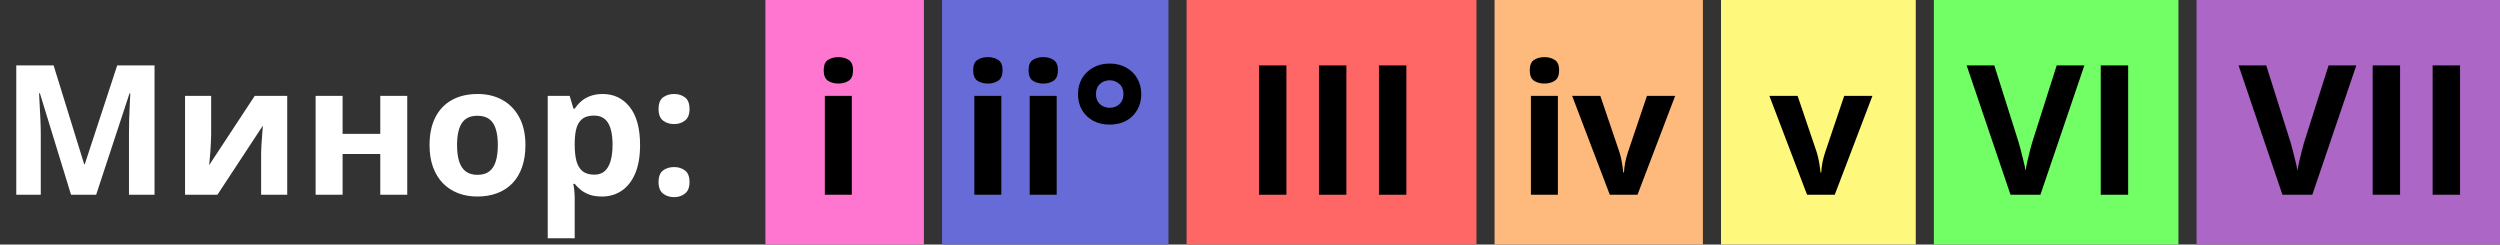 <svg width="552" height="54" viewBox="0 0 552 54" fill="none" xmlns="http://www.w3.org/2000/svg">
<rect x="0" y="0" width="552" height="54" fill="#333333" stroke="none"/>
<rect x="169" width="35" height="54" fill="#FF76D0"/>
<rect x="208" width="50" height="54" fill="#666BD7"/>
<rect x="262" width="64" height="54" fill="#FF6666"/>
<rect x="330" width="46" height="54" fill="#FEBA7C"/>
<rect x="380" width="43" height="54" fill="#FEF97C"/>
<rect x="427" width="54" height="54" fill="#72FF66"/>
<rect x="485" width="67" height="54" fill="#AC66C5"/>
<path d="M188.082 21.164V43H182.125V21.164H188.082ZM185.113 12.609C185.999 12.609 186.76 12.818 187.398 13.234C188.036 13.638 188.355 14.4 188.355 15.52C188.355 16.626 188.036 17.395 187.398 17.824C186.76 18.241 185.999 18.449 185.113 18.449C184.215 18.449 183.447 18.241 182.809 17.824C182.184 17.395 181.871 16.626 181.871 15.52C181.871 14.4 182.184 13.638 182.809 13.234C183.447 12.818 184.215 12.609 185.113 12.609ZM221.09 21.164V43H215.133V21.164H221.09ZM218.121 12.609C219.007 12.609 219.768 12.818 220.406 13.234C221.044 13.638 221.363 14.4 221.363 15.52C221.363 16.626 221.044 17.395 220.406 17.824C219.768 18.241 219.007 18.449 218.121 18.449C217.223 18.449 216.454 18.241 215.816 17.824C215.191 17.395 214.879 16.626 214.879 15.52C214.879 14.4 215.191 13.638 215.816 13.234C216.454 12.818 217.223 12.609 218.121 12.609ZM233.316 21.164V43H227.359V21.164H233.316ZM230.348 12.609C231.233 12.609 231.995 12.818 232.633 13.234C233.271 13.638 233.59 14.4 233.59 15.52C233.59 16.626 233.271 17.395 232.633 17.824C231.995 18.241 231.233 18.449 230.348 18.449C229.449 18.449 228.681 18.241 228.043 17.824C227.418 17.395 227.105 16.626 227.105 15.52C227.105 14.4 227.418 13.638 228.043 13.234C228.681 12.818 229.449 12.609 230.348 12.609ZM245.016 27.512C243.648 27.512 242.438 27.232 241.383 26.672C240.328 26.099 239.501 25.305 238.902 24.289C238.316 23.273 238.023 22.108 238.023 20.793C238.023 19.491 238.316 18.332 238.902 17.316C239.501 16.301 240.328 15.5 241.383 14.914C242.438 14.328 243.648 14.035 245.016 14.035C246.396 14.035 247.607 14.328 248.648 14.914C249.69 15.487 250.504 16.281 251.09 17.297C251.689 18.312 251.988 19.478 251.988 20.793C251.988 22.108 251.689 23.273 251.09 24.289C250.504 25.305 249.69 26.099 248.648 26.672C247.607 27.232 246.396 27.512 245.016 27.512ZM245.016 23.801C245.862 23.801 246.578 23.534 247.164 23C247.763 22.453 248.062 21.717 248.062 20.793C248.062 19.829 247.763 19.081 247.164 18.547C246.578 18 245.862 17.727 245.016 17.727C244.182 17.727 243.466 18 242.867 18.547C242.281 19.081 241.988 19.829 241.988 20.793C241.988 21.717 242.281 22.453 242.867 23C243.466 23.534 244.182 23.801 245.016 23.801ZM277.984 43V14.445H284.039V43H277.984ZM291.227 43V14.445H297.281V43H291.227ZM304.469 43V14.445H310.523V43H304.469ZM343.98 21.164V43H338.023V21.164H343.98ZM341.012 12.609C341.897 12.609 342.659 12.818 343.297 13.234C343.935 13.638 344.254 14.4 344.254 15.52C344.254 16.626 343.935 17.395 343.297 17.824C342.659 18.241 341.897 18.449 341.012 18.449C340.113 18.449 339.345 18.241 338.707 17.824C338.082 17.395 337.77 16.626 337.77 15.52C337.77 14.4 338.082 13.638 338.707 13.234C339.345 12.818 340.113 12.609 341.012 12.609ZM355.445 43L347.125 21.164H353.355L357.574 33.605C357.809 34.335 357.991 35.103 358.121 35.91C358.264 36.717 358.362 37.44 358.414 38.078H358.57C358.609 37.388 358.701 36.652 358.844 35.871C359 35.09 359.202 34.335 359.449 33.605L363.648 21.164H369.879L361.559 43H355.445ZM399 43L390.68 21.164H396.91L401.129 33.605C401.363 34.335 401.546 35.103 401.676 35.91C401.819 36.717 401.917 37.44 401.969 38.078H402.125C402.164 37.388 402.255 36.652 402.398 35.871C402.555 35.09 402.757 34.335 403.004 33.605L407.203 21.164H413.434L405.113 43H399ZM460.23 14.445L450.523 43H443.922L434.234 14.445H440.348L445.719 31.438C445.81 31.724 445.96 32.264 446.168 33.059C446.376 33.84 446.585 34.673 446.793 35.559C447.014 36.431 447.164 37.154 447.242 37.727C447.32 37.154 447.457 36.431 447.652 35.559C447.861 34.686 448.062 33.859 448.258 33.078C448.466 32.284 448.616 31.737 448.707 31.438L454.117 14.445H460.23ZM463.844 43V14.445H469.898V43H463.844ZM520.27 14.445L510.562 43H503.961L494.273 14.445H500.387L505.758 31.438C505.849 31.724 505.999 32.264 506.207 33.059C506.415 33.84 506.624 34.673 506.832 35.559C507.053 36.431 507.203 37.154 507.281 37.727C507.359 37.154 507.496 36.431 507.691 35.559C507.9 34.686 508.102 33.859 508.297 33.078C508.505 32.284 508.655 31.737 508.746 31.438L514.156 14.445H520.27ZM523.883 43V14.445H529.938V43H523.883ZM537.125 43V14.445H543.18V43H537.125Z" fill="black"/>
<path d="M15.684 43L8.809 20.598H8.633C8.659 21.131 8.698 21.939 8.75 23.02C8.815 24.087 8.874 25.227 8.926 26.438C8.978 27.648 9.004 28.742 9.004 29.719V43H3.594V14.445H11.836L18.594 36.281H18.711L25.879 14.445H34.121V43H28.477V29.484C28.477 28.586 28.49 27.551 28.516 26.379C28.555 25.207 28.6 24.094 28.652 23.039C28.704 21.971 28.744 21.171 28.77 20.637H28.594L21.23 43H15.684ZM46.621 21.164V29.797C46.621 30.24 46.602 30.799 46.562 31.477C46.536 32.141 46.497 32.818 46.445 33.508C46.393 34.198 46.341 34.816 46.289 35.363C46.237 35.91 46.198 36.281 46.172 36.477L56.25 21.164H63.418V43H57.656V34.289C57.656 33.573 57.682 32.785 57.734 31.926C57.786 31.053 57.845 30.233 57.91 29.465C57.975 28.697 58.021 28.117 58.047 27.727L48.008 43H40.859V21.164H46.621ZM75.644 21.164V29.562H83.965V21.164H89.922V43H83.965V33.996H75.644V43H69.688V21.164H75.644ZM116.016 32.043C116.016 33.866 115.768 35.48 115.273 36.887C114.792 38.293 114.082 39.484 113.145 40.461C112.22 41.425 111.1 42.154 109.785 42.648C108.483 43.143 107.012 43.391 105.371 43.391C103.835 43.391 102.422 43.143 101.133 42.648C99.857 42.154 98.743 41.425 97.793 40.461C96.856 39.484 96.126 38.293 95.606 36.887C95.098 35.48 94.844 33.866 94.844 32.043C94.844 29.621 95.273 27.57 96.133 25.891C96.992 24.211 98.216 22.935 99.805 22.062C101.393 21.19 103.288 20.754 105.488 20.754C107.533 20.754 109.342 21.19 110.918 22.062C112.507 22.935 113.75 24.211 114.648 25.891C115.56 27.57 116.016 29.621 116.016 32.043ZM100.918 32.043C100.918 33.475 101.074 34.68 101.387 35.656C101.699 36.633 102.188 37.368 102.852 37.863C103.516 38.358 104.382 38.605 105.449 38.605C106.504 38.605 107.357 38.358 108.008 37.863C108.672 37.368 109.154 36.633 109.453 35.656C109.766 34.68 109.922 33.475 109.922 32.043C109.922 30.598 109.766 29.4 109.453 28.449C109.154 27.486 108.672 26.763 108.008 26.281C107.344 25.799 106.478 25.559 105.41 25.559C103.835 25.559 102.689 26.099 101.973 27.18C101.27 28.26 100.918 29.881 100.918 32.043ZM133.086 20.754C135.547 20.754 137.533 21.711 139.043 23.625C140.566 25.539 141.328 28.345 141.328 32.043C141.328 34.517 140.97 36.6 140.254 38.293C139.538 39.973 138.548 41.242 137.285 42.102C136.022 42.961 134.57 43.391 132.93 43.391C131.875 43.391 130.97 43.26 130.215 43C129.46 42.727 128.815 42.382 128.281 41.965C127.747 41.535 127.285 41.079 126.895 40.598H126.582C126.686 41.118 126.764 41.652 126.816 42.199C126.868 42.746 126.895 43.28 126.895 43.801V52.609H120.938V21.164H125.781L126.621 23.996H126.895C127.285 23.41 127.76 22.87 128.32 22.375C128.88 21.88 129.551 21.49 130.332 21.203C131.126 20.904 132.044 20.754 133.086 20.754ZM131.172 25.52C130.13 25.52 129.303 25.734 128.691 26.164C128.079 26.594 127.63 27.238 127.344 28.098C127.07 28.957 126.921 30.044 126.895 31.359V32.004C126.895 33.41 127.025 34.602 127.285 35.578C127.559 36.555 128.008 37.297 128.633 37.805C129.271 38.312 130.143 38.566 131.25 38.566C132.161 38.566 132.91 38.312 133.496 37.805C134.082 37.297 134.518 36.555 134.805 35.578C135.104 34.589 135.254 33.384 135.254 31.965C135.254 29.829 134.922 28.221 134.258 27.141C133.594 26.06 132.565 25.52 131.172 25.52ZM145.41 40.207C145.41 38.983 145.742 38.124 146.406 37.629C147.083 37.134 147.897 36.887 148.848 36.887C149.772 36.887 150.566 37.134 151.23 37.629C151.908 38.124 152.246 38.983 152.246 40.207C152.246 41.379 151.908 42.225 151.23 42.746C150.566 43.267 149.772 43.527 148.848 43.527C147.897 43.527 147.083 43.267 146.406 42.746C145.742 42.225 145.41 41.379 145.41 40.207ZM145.41 24.074C145.41 22.85 145.742 21.991 146.406 21.496C147.083 21.001 147.897 20.754 148.848 20.754C149.772 20.754 150.566 21.001 151.23 21.496C151.908 21.991 152.246 22.85 152.246 24.074C152.246 25.259 151.908 26.112 151.23 26.633C150.566 27.141 149.772 27.395 148.848 27.395C147.897 27.395 147.083 27.141 146.406 26.633C145.742 26.112 145.41 25.259 145.41 24.074Z" fill="white"/>
</svg>
